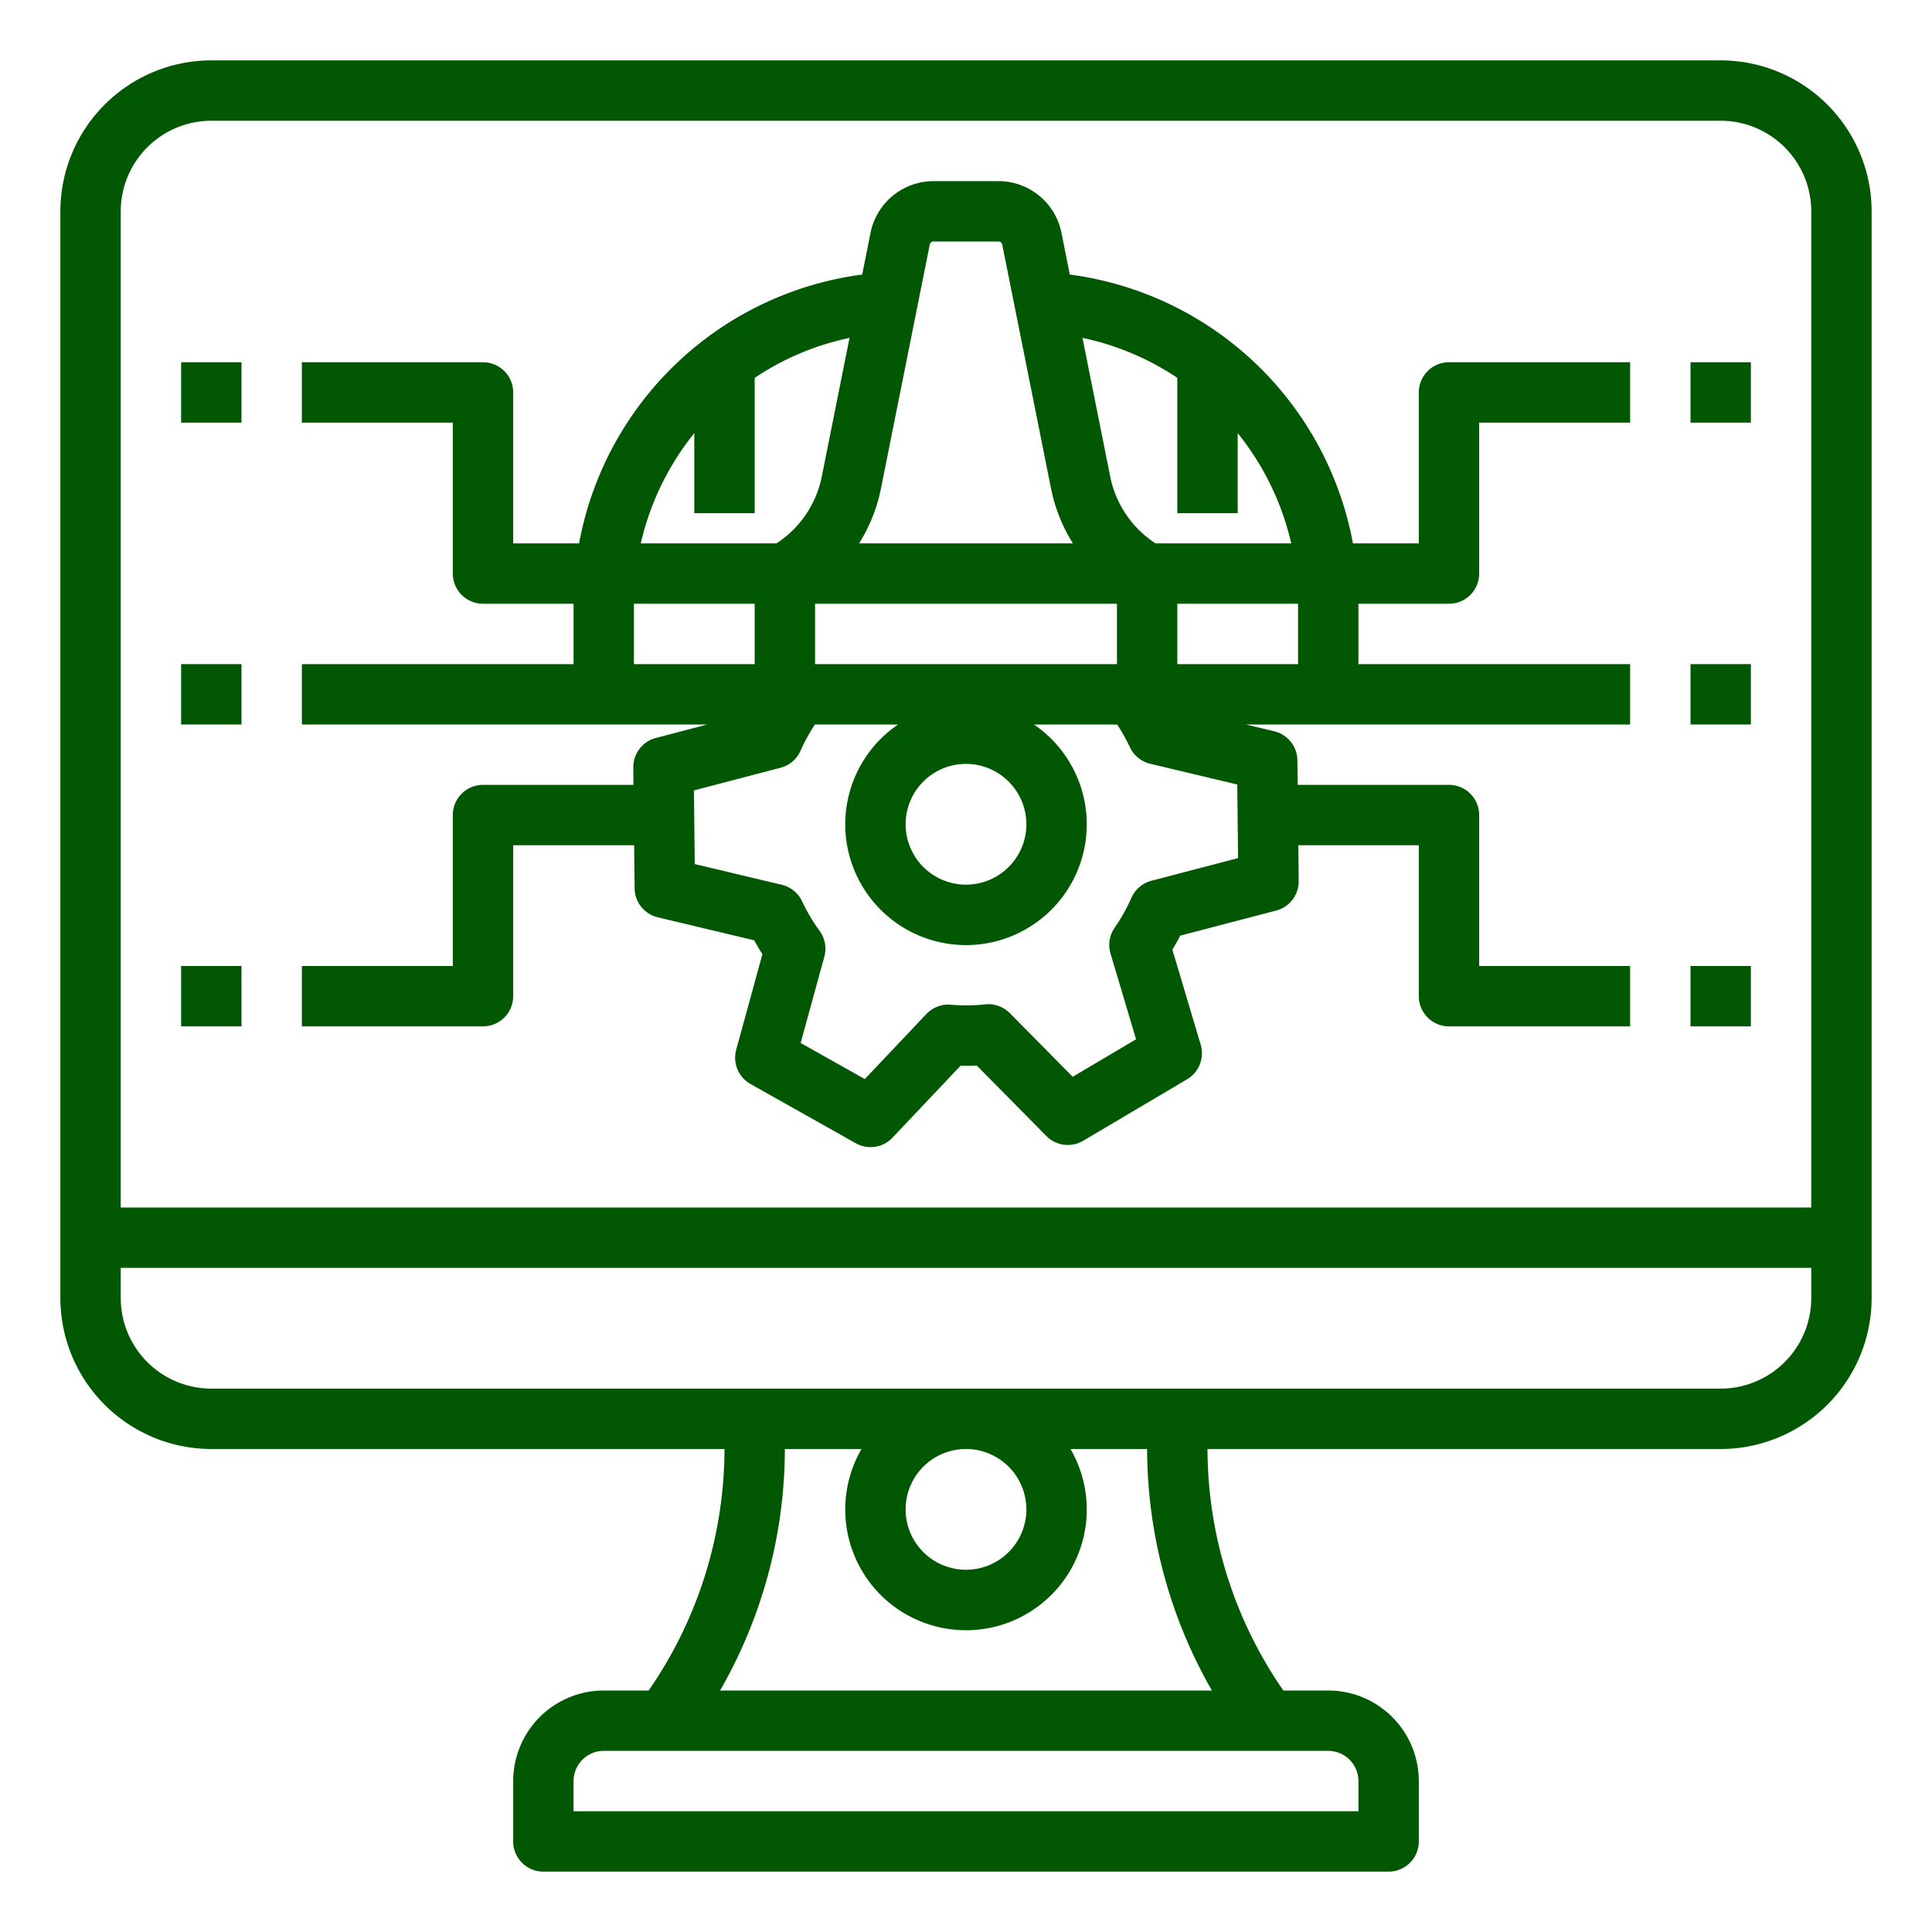 <?xml version="1.0"?>
<svg xmlns="http://www.w3.org/2000/svg" height="512px" viewBox="0 0 512 512" width="512px"><path d="m456 16h-400a40.045 40.045 0 0 0 -40 40v288a40.045 40.045 0 0 0 40 40h136a112.76 112.76 0 0 1 -20.1 64h-11.9a24.027 24.027 0 0 0 -24 24v16a8 8 0 0 0 8 8h224a8 8 0 0 0 8-8v-16a24.027 24.027 0 0 0 -24-24h-11.9a112.76 112.76 0 0 1 -20.1-64h136a40.045 40.045 0 0 0 40-40v-288a40.045 40.045 0 0 0 -40-40zm-400 16h400a24.028 24.028 0 0 1 24 24v264h-448v-264a24.028 24.028 0 0 1 24-24zm304 440v8h-208v-8a8.009 8.009 0 0 1 8-8h192a8.009 8.009 0 0 1 8 8zm-38.83-24h-130.34a128.909 128.909 0 0 0 17.17-64h20.305a32 32 0 1 0 55.39 0h20.305a128.909 128.909 0 0 0 17.17 64zm-49.17-48a16 16 0 1 1 -16-16 16.019 16.019 0 0 1 16 16zm208-56a24.028 24.028 0 0 1 -24 24h-400a24.028 24.028 0 0 1 -24-24v-8h448z" fill="#025802"/><path d="m448 96h16v16h-16z" fill="#025802"/><path d="m448 176h16v16h-16z" fill="#025802"/><path d="m448 256h16v16h-16z" fill="#025802"/><path d="m136 264v-40h32.056l.125 11.4a8 8 0 0 0 6.143 7.7l25.549 6.093q.507.927 1.039 1.826c.362.617.739 1.232 1.134 1.85l-6.946 25.313a8 8 0 0 0 3.791 9.089l27.89 15.7a8 8 0 0 0 9.735-1.472l18.058-19.084q2.138.051 4.267-.044l18.453 18.681a8 8 0 0 0 9.766 1.262l27.54-16.3a8 8 0 0 0 3.592-9.167l-7.5-25.178q1.1-1.821 2.084-3.715l25.42-6.644a8 8 0 0 0 5.976-7.828l-.1-9.482h31.928v40a8 8 0 0 0 8 8h48v-16h-40v-40a8 8 0 0 0 -8-8h-40.109l-.072-6.518a8 8 0 0 0 -6.143-7.694l-7.5-1.788h101.824v-16h-72v-16h24a8 8 0 0 0 8-8v-40h40v-16h-48a8 8 0 0 0 -8 8v40h-17.459a87.98 87.98 0 0 0 -75.031-71.243l-2.218-11.091a17.047 17.047 0 0 0 -16.67-13.666h-17.244a17.047 17.047 0 0 0 -16.67 13.666l-2.218 11.091a87.981 87.981 0 0 0 -75.031 71.243h-17.459v-40a8 8 0 0 0 -8-8h-48v16h40v40a8 8 0 0 0 8 8h24v16h-72v16h107.448l-13.643 3.571a8 8 0 0 0 -5.974 7.827l.05 4.6h-39.881a8 8 0 0 0 -8 8v40h-40v16h48a8 8 0 0 0 8-7.998zm136-45.56a16 16 0 1 1 -16-16 16.019 16.019 0 0 1 16 16zm-56-42.44v-16h80v16zm128 0h-32v-16h32zm-32-75.864v35.864h16v-21.213a72.208 72.208 0 0 1 14.188 29.213h-35.959a27.569 27.569 0 0 1 -12.015-17.722l-7.347-36.735a71.543 71.543 0 0 1 25.133 10.593zm-64.622-36.136h17.244a1 1 0 0 1 .98.8l12.922 64.612a43.624 43.624 0 0 0 5.8 14.584h-56.65a43.632 43.632 0 0 0 5.8-14.584l12.926-64.612a1 1 0 0 1 .978-.8zm-63.378 50.786v21.214h16v-35.864a71.567 71.567 0 0 1 25.133-10.593l-7.347 36.734a27.568 27.568 0 0 1 -12.015 17.723h-35.959a72.238 72.238 0 0 1 14.188-29.214zm-16 45.214h32v16h-32zm38.855 43.459a8 8 0 0 0 5.291-4.5 48.272 48.272 0 0 1 3.812-6.959h22.042a32 32 0 1 0 36 0h22.054q.663 1 1.236 1.961c.784 1.337 1.509 2.706 2.152 4.072a8 8 0 0 0 5.38 4.369l23.065 5.5.213 19.507-22.955 6a8 8 0 0 0 -5.293 4.5 48.418 48.418 0 0 1 -4.459 7.952 8 8 0 0 0 -1.093 6.839l6.767 22.724-16.789 9.937-16.656-16.861a8.012 8.012 0 0 0 -6.543-2.332 47.754 47.754 0 0 1 -9.1.093 7.987 7.987 0 0 0 -6.49 2.472l-16.307 17.234-17-9.572 6.277-22.865a8 8 0 0 0 -1.24-6.816c-.965-1.33-1.785-2.574-2.518-3.822-.773-1.308-1.493-2.668-2.141-4.042a8 8 0 0 0 -5.38-4.37l-23.064-5.5-.214-19.51z" fill="#025802"/><path d="m48 96h16v16h-16z" fill="#025802"/><path d="m48 176h16v16h-16z" fill="#025802"/><path d="m48 256h16v16h-16z" fill="#025802"/></svg>
